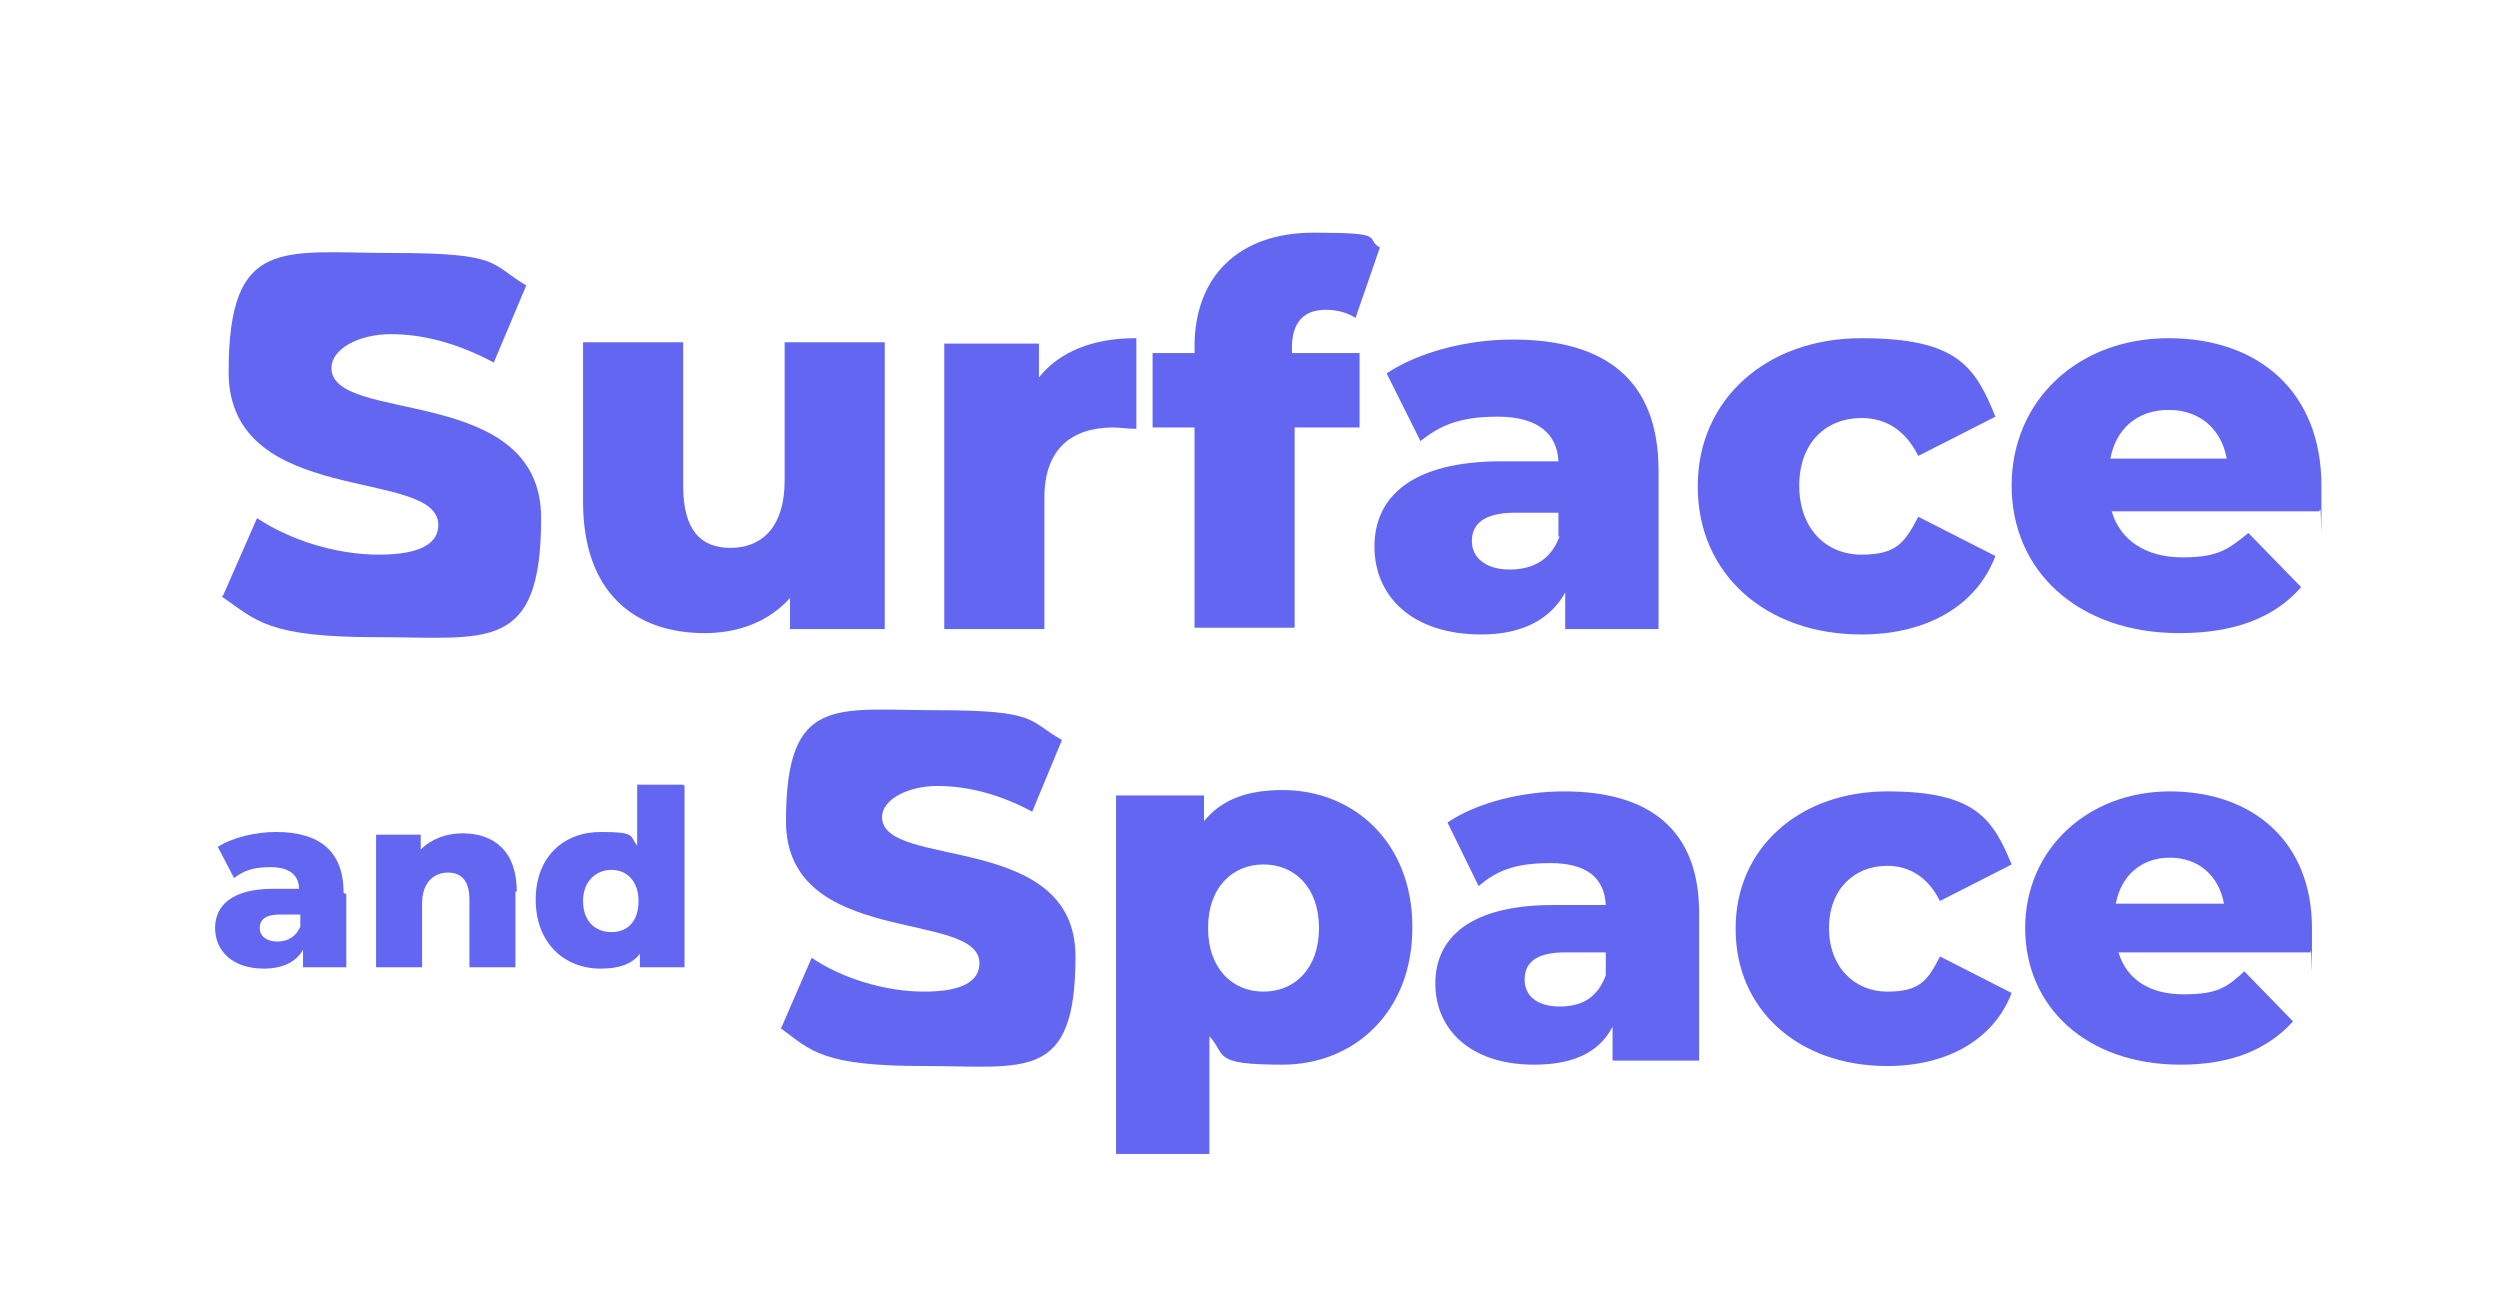 <?xml version="1.0" encoding="UTF-8"?>
<svg xmlns="http://www.w3.org/2000/svg" version="1.1" viewBox="0 0 184.8 95.8">
  <defs>
    <style>
      .cls-1 {
        fill: #6366f1;
      }
    </style>
  </defs>
  <!-- Generator: Adobe Illustrator 28.6.0, SVG Export Plug-In . SVG Version: 1.2.0 Build 709)  -->
  <g>
    <g id="Layer_1">
      <g>
        <path class="cls-1" d="M16.5,44l2.5-5.7c2.4,1.6,5.8,2.7,9,2.7s4.4-.9,4.4-2.2c0-4.3-15.5-1.2-15.5-11.3s4-8.8,12.1-8.8,7.2.8,9.9,2.4l-2.4,5.7c-2.6-1.4-5.2-2.1-7.6-2.1s-4.4,1.1-4.4,2.5c0,4.2,15.5,1.1,15.5,11.1s-4,8.8-12.1,8.8-8.9-1.2-11.5-3Z"/>
        <path class="cls-1" d="M65.4,25.4v21.1h-7v-2.3c-1.6,1.8-3.9,2.6-6.3,2.6-5.2,0-9-3-9-9.7v-11.8h7.4v10.6c0,3.3,1.3,4.6,3.5,4.6s4-1.4,4-5v-10.2h7.4Z"/>
        <path class="cls-1" d="M84,25v6.7c-.7,0-1.1-.1-1.7-.1-3,0-5.1,1.5-5.1,5.2v9.7h-7.4v-21.1h7v2.5c1.5-1.9,4-2.9,7.1-2.9Z"/>
        <path class="cls-1" d="M95.5,26.1h5v5.5h-4.8v14.8h-7.4v-14.8h-3.1v-5.5h3.1v-.5c0-5.1,3.2-8.4,8.8-8.4s3.7.4,4.9,1.1l-1.8,5.2c-.6-.4-1.4-.6-2.2-.6-1.6,0-2.5.9-2.5,2.8v.5Z"/>
        <path class="cls-1" d="M122.6,34.8v11.7h-6.9v-2.7c-1.1,2-3.2,3.1-6.2,3.1-5.1,0-7.9-2.8-7.9-6.5s2.8-6.3,9.4-6.3h4.2c-.1-2.1-1.6-3.3-4.5-3.3s-4.3.7-5.7,1.8l-2.5-5c2.4-1.6,6-2.5,9.3-2.5,6.9,0,10.8,3,10.8,9.7ZM115.2,39.7v-1.8h-3.2c-2.4,0-3.2.9-3.2,2.1s1,2.1,2.8,2.1,3.1-.8,3.7-2.5Z"/>
        <path class="cls-1" d="M125.5,35.9c0-6.3,5-10.9,12.1-10.9s8.4,2.1,9.9,5.8l-5.7,2.9c-1-2-2.5-2.8-4.2-2.8-2.6,0-4.6,1.8-4.6,5s2,5.1,4.6,5.1,3.2-.9,4.2-2.8l5.7,2.9c-1.4,3.7-5.1,5.8-9.9,5.8-7.1,0-12.1-4.5-12.1-10.9Z"/>
        <path class="cls-1" d="M171.4,37.8h-15.3c.6,2.1,2.5,3.4,5.2,3.4s3.4-.6,4.9-1.8l3.9,4c-2,2.3-5,3.4-9,3.4-7.5,0-12.4-4.6-12.4-10.9s4.9-10.9,11.6-10.9,11.3,4,11.3,10.9,0,1.2-.1,1.8ZM156,33.9h8.6c-.4-2.2-2-3.6-4.3-3.6s-3.9,1.4-4.3,3.6Z"/>
        <path class="cls-1" d="M57.7,76.1l2.3-5.3c2.2,1.5,5.4,2.5,8.3,2.5s4.1-.8,4.1-2.1c0-4-14.3-1.1-14.3-10.5s3.7-8.2,11.2-8.2,6.7.8,9.2,2.2l-2.2,5.3c-2.4-1.3-4.8-1.9-7-1.9s-4.1,1-4.1,2.3c0,3.9,14.3,1,14.3,10.3s-3.7,8.1-11.2,8.1-8.3-1.1-10.6-2.8Z"/>
        <path class="cls-1" d="M104.4,68.6c0,6.2-4.3,10.1-9.6,10.1s-4.1-.7-5.4-2.1v8.7h-6.9v-26.5h6.5v1.9c1.3-1.6,3.2-2.3,5.8-2.3,5.3,0,9.6,3.9,9.6,10.1ZM97.5,68.6c0-3-1.8-4.7-4.1-4.7s-4.1,1.7-4.1,4.7,1.8,4.7,4.1,4.7,4.1-1.7,4.1-4.7Z"/>
        <path class="cls-1" d="M125.6,67.5v10.9h-6.4v-2.5c-1,1.9-2.9,2.8-5.8,2.8-4.7,0-7.3-2.6-7.3-6s2.6-5.8,8.7-5.8h3.9c-.1-2-1.4-3.1-4.1-3.1s-4,.6-5.3,1.7l-2.3-4.7c2.2-1.5,5.6-2.3,8.6-2.3,6.3,0,10,2.8,10,9ZM118.7,72.1v-1.7h-3c-2.2,0-3,.8-3,2s.9,2,2.6,2,2.8-.7,3.4-2.3Z"/>
        <path class="cls-1" d="M128.3,68.6c0-5.9,4.7-10.1,11.2-10.1s7.8,2,9.2,5.4l-5.3,2.7c-.9-1.8-2.3-2.6-3.9-2.6-2.4,0-4.3,1.7-4.3,4.6s1.9,4.7,4.3,4.7,3-.8,3.9-2.6l5.3,2.7c-1.3,3.4-4.7,5.4-9.2,5.4-6.6,0-11.2-4.2-11.2-10.1Z"/>
        <path class="cls-1" d="M170.8,70.4h-14.2c.6,2,2.3,3.1,4.8,3.1s3.2-.5,4.5-1.7l3.6,3.7c-1.9,2.1-4.6,3.2-8.3,3.2-7,0-11.5-4.3-11.5-10.1s4.6-10.1,10.7-10.1,10.5,3.7,10.5,10.1,0,1.2-.1,1.7ZM156.4,66.8h8c-.4-2.1-1.9-3.4-4-3.4s-3.6,1.3-4,3.4Z"/>
      </g>
      <g>
        <path class="cls-1" d="M25.6,66.1v5.4h-3.2v-1.3c-.5.9-1.5,1.4-2.9,1.4-2.3,0-3.6-1.3-3.6-3s1.3-2.9,4.3-2.9h1.9c0-1-.7-1.6-2.1-1.6s-2,.3-2.7.8l-1.2-2.3c1.1-.7,2.8-1.1,4.3-1.1,3.2,0,5,1.4,5,4.5ZM22.2,68.4v-.8h-1.5c-1.1,0-1.5.4-1.5,1s.5,1,1.3,1,1.4-.4,1.7-1.1Z"/>
        <path class="cls-1" d="M38.1,65.9v5.6h-3.4v-5c0-1.4-.6-2-1.6-2s-1.9.7-1.9,2.3v4.7h-3.4v-9.8h3.3v1.1c.8-.8,1.9-1.2,3.1-1.2,2.3,0,4,1.3,4,4.3Z"/>
        <path class="cls-1" d="M50.6,58.1v13.4h-3.3v-1c-.6.8-1.6,1.1-2.9,1.1-2.7,0-4.8-1.9-4.8-5.1s2.1-5,4.8-5,2.1.3,2.7,1v-4.5h3.4ZM47.2,66.6c0-1.5-.9-2.3-2-2.3s-2.1.8-2.1,2.3.9,2.3,2.1,2.3,2-.8,2-2.3Z"/>
      </g>
    </g>
  </g>
</svg>